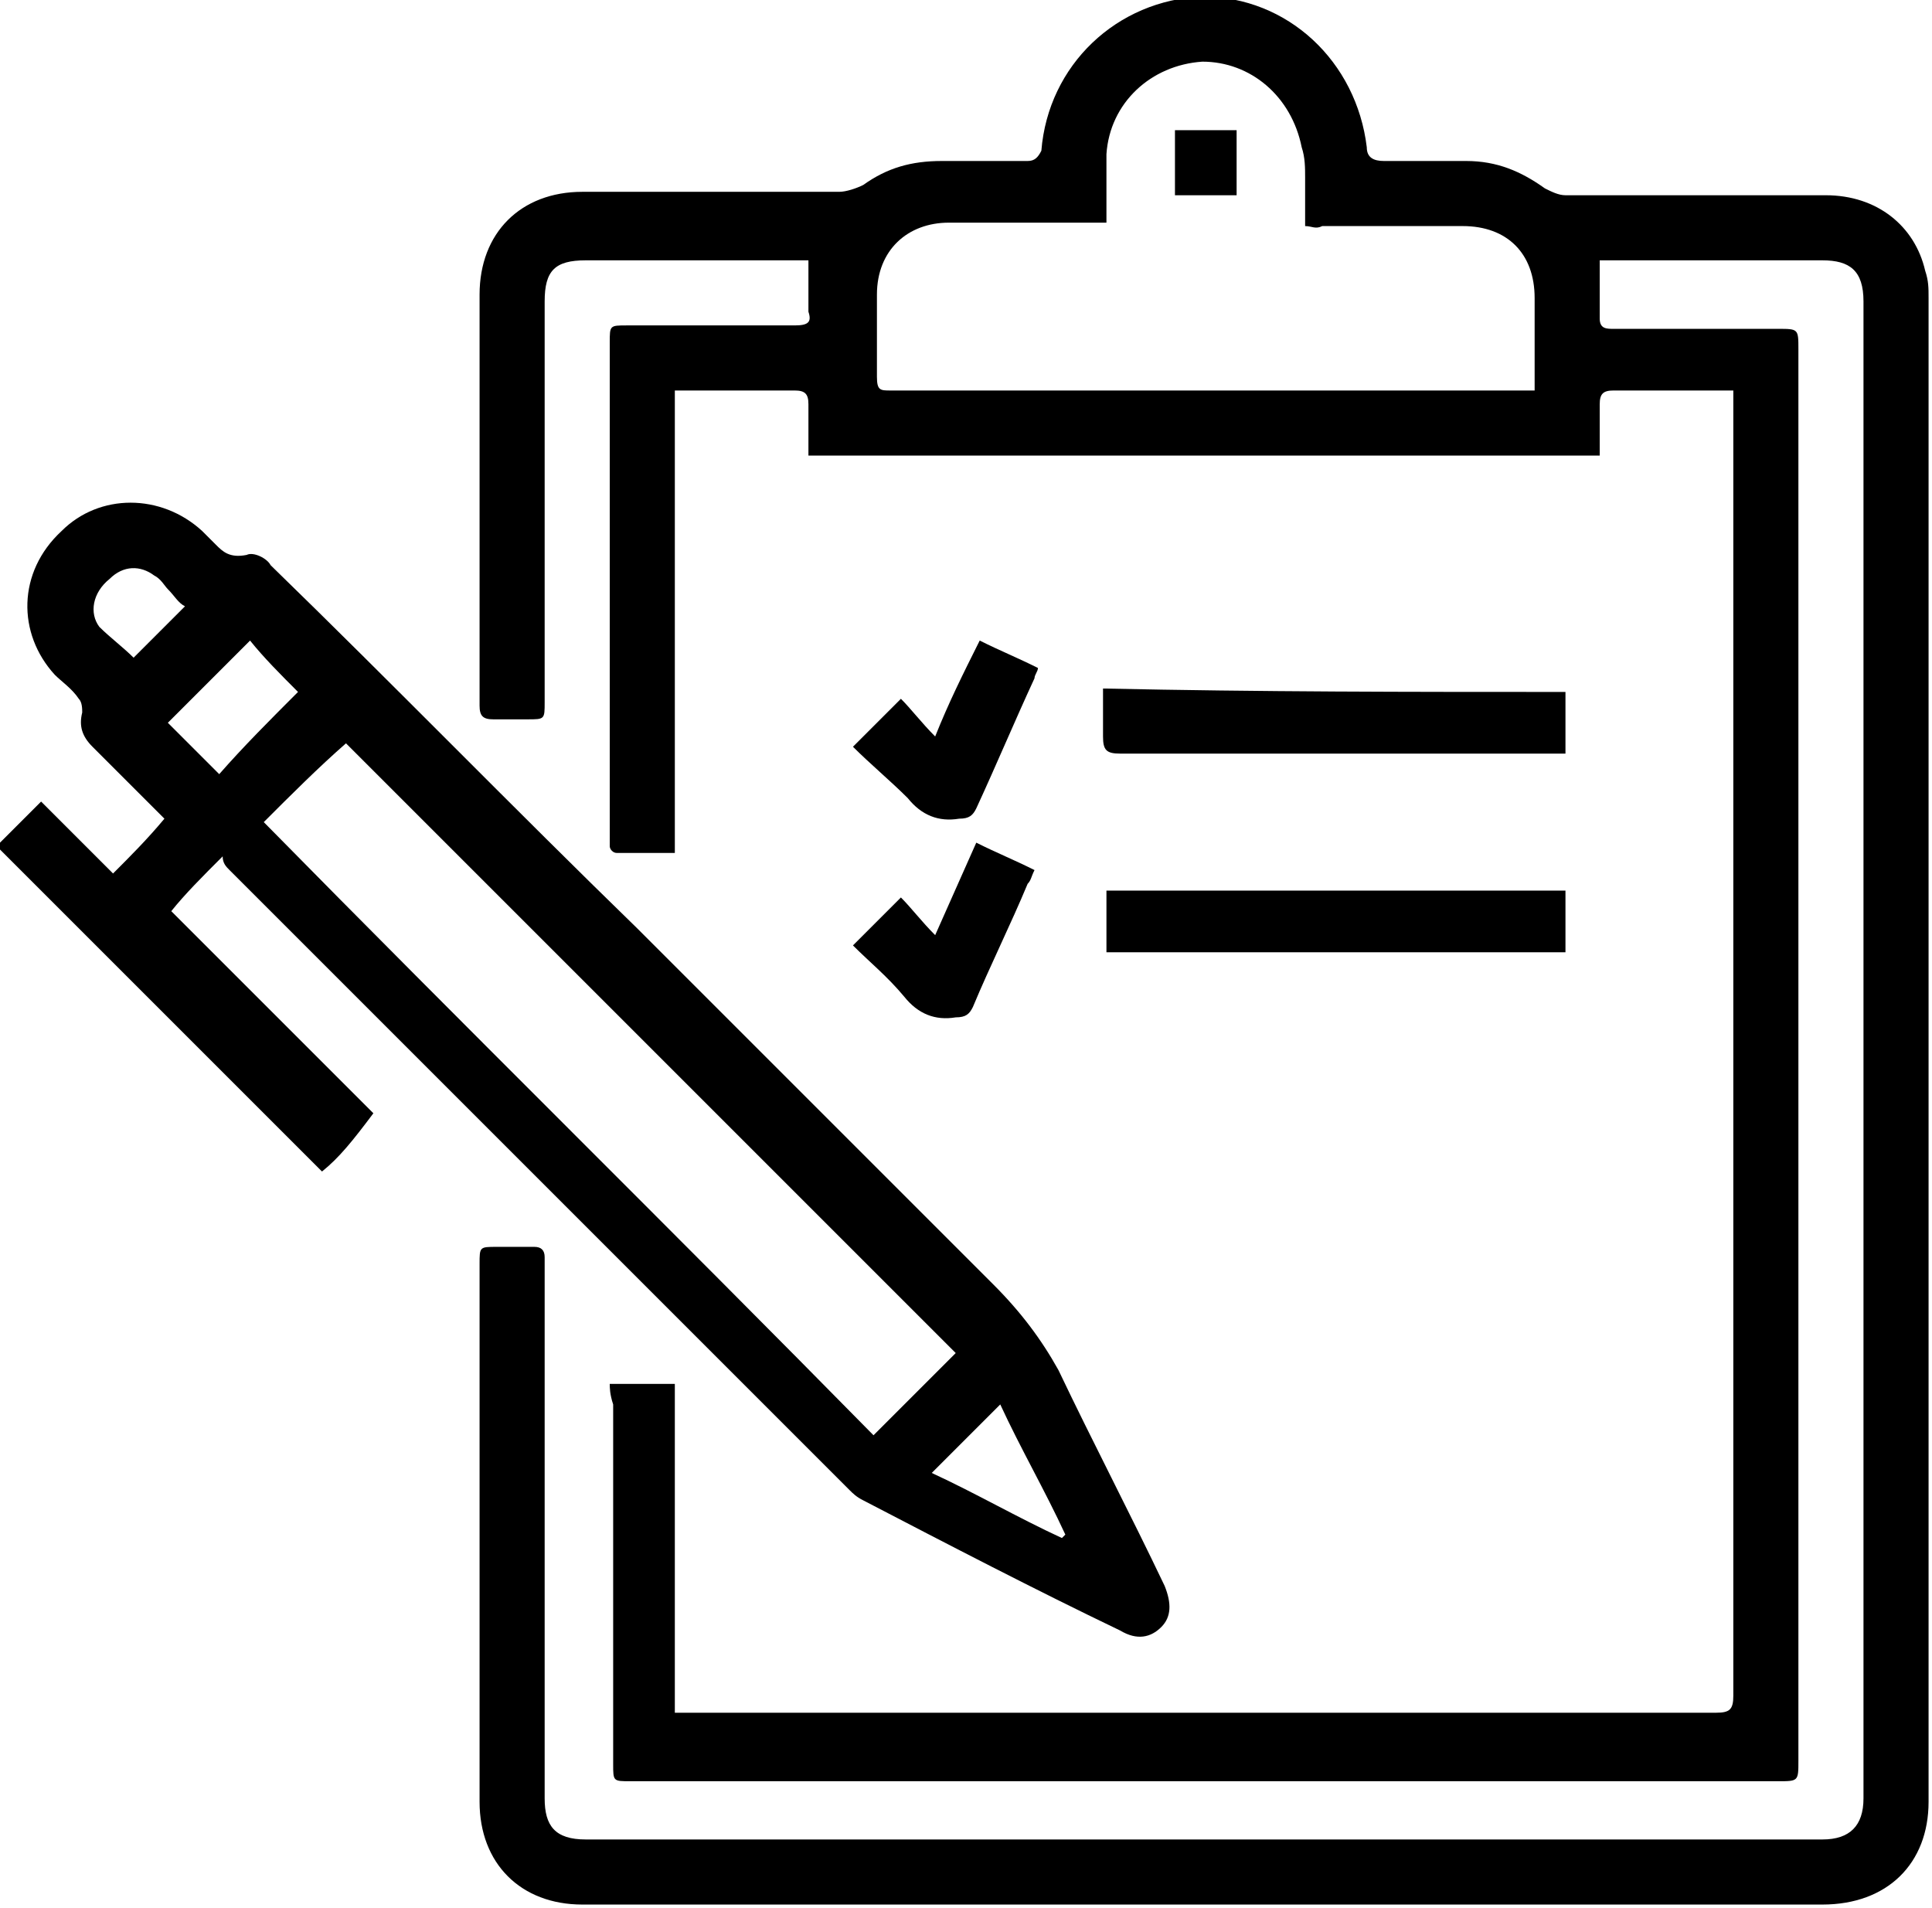 <?xml version="1.0" encoding="utf-8"?>
<!-- Generator: Adobe Illustrator 19.0.0, SVG Export Plug-In . SVG Version: 6.00 Build 0)  -->
<svg version="1.1" id="Layer_1" xmlns="http://www.w3.org/2000/svg" xmlns:xlink="http://www.w3.org/1999/xlink" x="0px" y="0px"
	 viewBox="-271.2 369.2 56.4 55.7" style="enable-background:new -271.2 369.2 56.4 55.7;" xml:space="preserve">
<g>
	<path d="M-253.4,409.6c0.6,0,1.2,0,1.9,0c0,3.2,0,6.4,0,9.6c0.2,0,0.3,0,0.4,0c10,0,20,0,30,0c0.4,0,0.5-0.1,0.5-0.5
		c0-12.5,0-25,0-37.6c0-0.1,0-0.3,0-0.5c-0.6,0-1.2,0-1.9,0c-0.5,0-1.1,0-1.6,0c-0.3,0-0.4,0.1-0.4,0.4c0,0.5,0,1,0,1.5
		c-7.7,0-15.3,0-23.1,0c0-0.5,0-1,0-1.5c0-0.3-0.1-0.4-0.4-0.4c-1,0-2,0-3.1,0c-0.1,0-0.2,0-0.4,0c0,4.5,0,8.9,0,13.5
		c-0.6,0-1.2,0-1.7,0c-0.1,0-0.2-0.1-0.2-0.2c0-0.1,0-0.2,0-0.3c0-4.8,0-9.6,0-14.4c0-0.5,0-0.5,0.5-0.5c1.6,0,3.2,0,4.9,0
		c0.4,0,0.5-0.1,0.4-0.4c0-0.5,0-1,0-1.5c-0.1,0-0.2,0-0.4,0c-2,0-4.1,0-6.1,0c-0.9,0-1.2,0.3-1.2,1.2c0,3.9,0,7.8,0,11.7
		c0,0.5,0,0.5-0.5,0.5c-0.3,0-0.7,0-1,0c-0.3,0-0.4-0.1-0.4-0.4c0-1.6,0-3.3,0-4.9c0-2.4,0-4.7,0-7.1c0-1.8,1.2-3,3-3
		c2.5,0,5,0,7.5,0c0.2,0,0.5-0.1,0.7-0.2c0.7-0.5,1.4-0.7,2.3-0.7c0.8,0,1.7,0,2.5,0c0.2,0,0.3-0.1,0.4-0.3c0.2-2.5,2.2-4.4,4.7-4.5
		c2.5,0,4.5,1.9,4.8,4.4c0,0.3,0.2,0.4,0.5,0.4c0.8,0,1.6,0,2.4,0c0.9,0,1.6,0.3,2.3,0.8c0.2,0.1,0.4,0.2,0.6,0.2c2.5,0,5,0,7.6,0
		c1.5,0,2.6,0.9,2.9,2.2c0.1,0.3,0.1,0.5,0.1,0.8c0,14.6,0,29.3,0,43.9c0,1.8-1.2,3-3.1,3c-12.1,0-24.1,0-36.2,0c-1.8,0-3-1.2-3-3
		c0-5.2,0-10.4,0-15.7c0-0.5,0-0.5,0.5-0.5c0.4,0,0.7,0,1.1,0c0.2,0,0.3,0.1,0.3,0.3c0,0.1,0,0.2,0,0.3c0,5.2,0,10.3,0,15.5
		c0,0.8,0.3,1.2,1.2,1.2c12,0,24.1,0,36.1,0c0.8,0,1.2-0.4,1.2-1.2c0-14.6,0-29.2,0-43.7c0-0.9-0.4-1.2-1.2-1.2c-2.1,0-4.1,0-6.2,0
		c-0.1,0-0.3,0-0.3,0c0,0.6,0,1.1,0,1.7c0,0.3,0.2,0.3,0.4,0.3c1.6,0,3.2,0,4.8,0c0.6,0,0.6,0,0.6,0.6c0,13.7,0,27.4,0,41.2
		c0,0.6,0,0.6-0.6,0.6c-11.2,0-22.4,0-33.5,0c-0.5,0-0.5,0-0.5-0.5c0-3.5,0-7,0-10.5C-253.4,409.9-253.4,409.7-253.4,409.6z
		 M-233.1,375.8c0-0.5,0-1,0-1.4c0-0.3,0-0.6-0.1-0.9c-0.3-1.5-1.5-2.5-2.9-2.5c-1.5,0.1-2.7,1.2-2.8,2.7c0,0.5,0,1.1,0,1.6
		c0,0.1,0,0.3,0,0.4c-0.2,0-0.3,0-0.5,0c-1.4,0-2.8,0-4.1,0c-1.2,0-2.1,0.8-2.1,2.1c0,0.8,0,1.6,0,2.4c0,0.4,0.1,0.4,0.4,0.4
		c6.1,0,12.3,0,18.4,0c0.1,0,0.3,0,0.4,0c0-0.1,0-0.1,0-0.1c0-0.9,0-1.7,0-2.6c0-1.3-0.8-2.1-2.1-2.1c-1.4,0-2.7,0-4.1,0
		C-232.8,375.9-232.9,375.8-233.1,375.8z"/>
	<path d="M-261.8,403.4c-3.1-3.1-6.3-6.3-9.5-9.5c0.4-0.4,0.8-0.8,1.3-1.3c0.7,0.7,1.4,1.4,2.1,2.1c0.5-0.5,1-1,1.5-1.6
		c-0.1-0.1-0.3-0.3-0.5-0.5c-0.5-0.5-1-1-1.6-1.6c-0.3-0.3-0.4-0.6-0.3-1c0-0.1,0-0.3-0.1-0.4c-0.2-0.3-0.5-0.5-0.7-0.7
		c-1.1-1.2-1.1-3,0.2-4.2c1.1-1.1,2.9-1.1,4.1,0c0.1,0.1,0.3,0.3,0.4,0.4c0.2,0.2,0.4,0.4,0.9,0.3c0.2-0.1,0.6,0.1,0.7,0.3
		c3.6,3.5,7.1,7.1,10.7,10.6c3.5,3.5,6.9,6.9,10.4,10.4c0.8,0.8,1.4,1.6,1.9,2.5c1,2.1,2.1,4.2,3.1,6.3c0.2,0.5,0.2,0.9-0.1,1.2
		c-0.3,0.3-0.7,0.4-1.2,0.1c-2.5-1.2-5-2.5-7.5-3.8c-0.2-0.1-0.3-0.2-0.4-0.3c-6-6-12.1-12.1-18.1-18.1c-0.1-0.1-0.2-0.2-0.2-0.4
		c-0.6,0.6-1.1,1.1-1.5,1.6c2,2,4,4,5.9,5.9C-260.9,402.5-261.3,403-261.8,403.4z M-263.5,393.2c5.9,6,11.9,11.9,17.8,17.9
		c0.8-0.8,1.6-1.6,2.4-2.4c-5.9-5.9-11.9-11.9-17.8-17.8C-261.9,391.6-262.7,392.4-263.5,393.2z M-262.5,389.4c-0.5-0.5-1-1-1.4-1.5
		c-0.8,0.8-1.6,1.6-2.4,2.4c0.5,0.5,1,1,1.5,1.5C-264.1,391-263.3,390.2-262.5,389.4z M-244,412.2c1.3,0.6,2.5,1.3,3.8,1.9
		c0,0,0,0,0.1-0.1c-0.6-1.3-1.3-2.5-1.9-3.8C-242.7,410.9-243.3,411.5-244,412.2z M-265.8,386.9c-0.2-0.1-0.3-0.3-0.5-0.5
		c-0.1-0.1-0.2-0.3-0.4-0.4c-0.4-0.3-0.9-0.3-1.3,0.1c-0.5,0.4-0.6,1-0.3,1.4c0.3,0.3,0.7,0.6,1,0.9
		C-266.8,387.9-266.3,387.4-265.8,386.9z"/>
	<path d="M-225.5,395.2c0,0.6,0,1.2,0,1.8c-4.5,0-8.9,0-13.4,0c0-0.6,0-1.2,0-1.8C-234.4,395.2-230,395.2-225.5,395.2z"/>
	<path d="M-225.5,389.4c0,0.6,0,1.2,0,1.8c-0.1,0-0.3,0-0.4,0c-4.2,0-8.4,0-12.6,0c-0.4,0-0.5-0.1-0.5-0.5c0-0.5,0-0.9,0-1.4
		C-234.4,389.4-230,389.4-225.5,389.4z"/>
	<path d="M-246.3,391c0.5-0.5,0.9-0.9,1.4-1.4c0.3,0.3,0.6,0.7,1,1.1c0.4-1,0.8-1.8,1.3-2.8c0.6,0.3,1.1,0.5,1.7,0.8
		c0,0.1-0.1,0.2-0.1,0.3c-0.6,1.3-1.1,2.5-1.7,3.8c-0.1,0.2-0.2,0.3-0.5,0.3c-0.6,0.1-1.1-0.1-1.5-0.6
		C-245.2,392-245.8,391.5-246.3,391z"/>
	<path d="M-244.9,395.4c0.3,0.3,0.6,0.7,1,1.1c0.4-0.9,0.8-1.8,1.2-2.7c0.6,0.3,1.1,0.5,1.7,0.8c-0.1,0.2-0.1,0.3-0.2,0.4
		c-0.5,1.2-1.1,2.4-1.6,3.6c-0.1,0.2-0.2,0.3-0.5,0.3c-0.6,0.1-1.1-0.1-1.5-0.6c-0.5-0.6-1-1-1.5-1.5
		C-245.8,396.3-245.4,395.9-244.9,395.4z"/>
	<path d="M-235.1,373c0,0.6,0,1.2,0,1.9c-0.6,0-1.2,0-1.8,0c0-0.6,0-1.2,0-1.9C-236.3,373-235.8,373-235.1,373z"/>
</g>
</svg>
